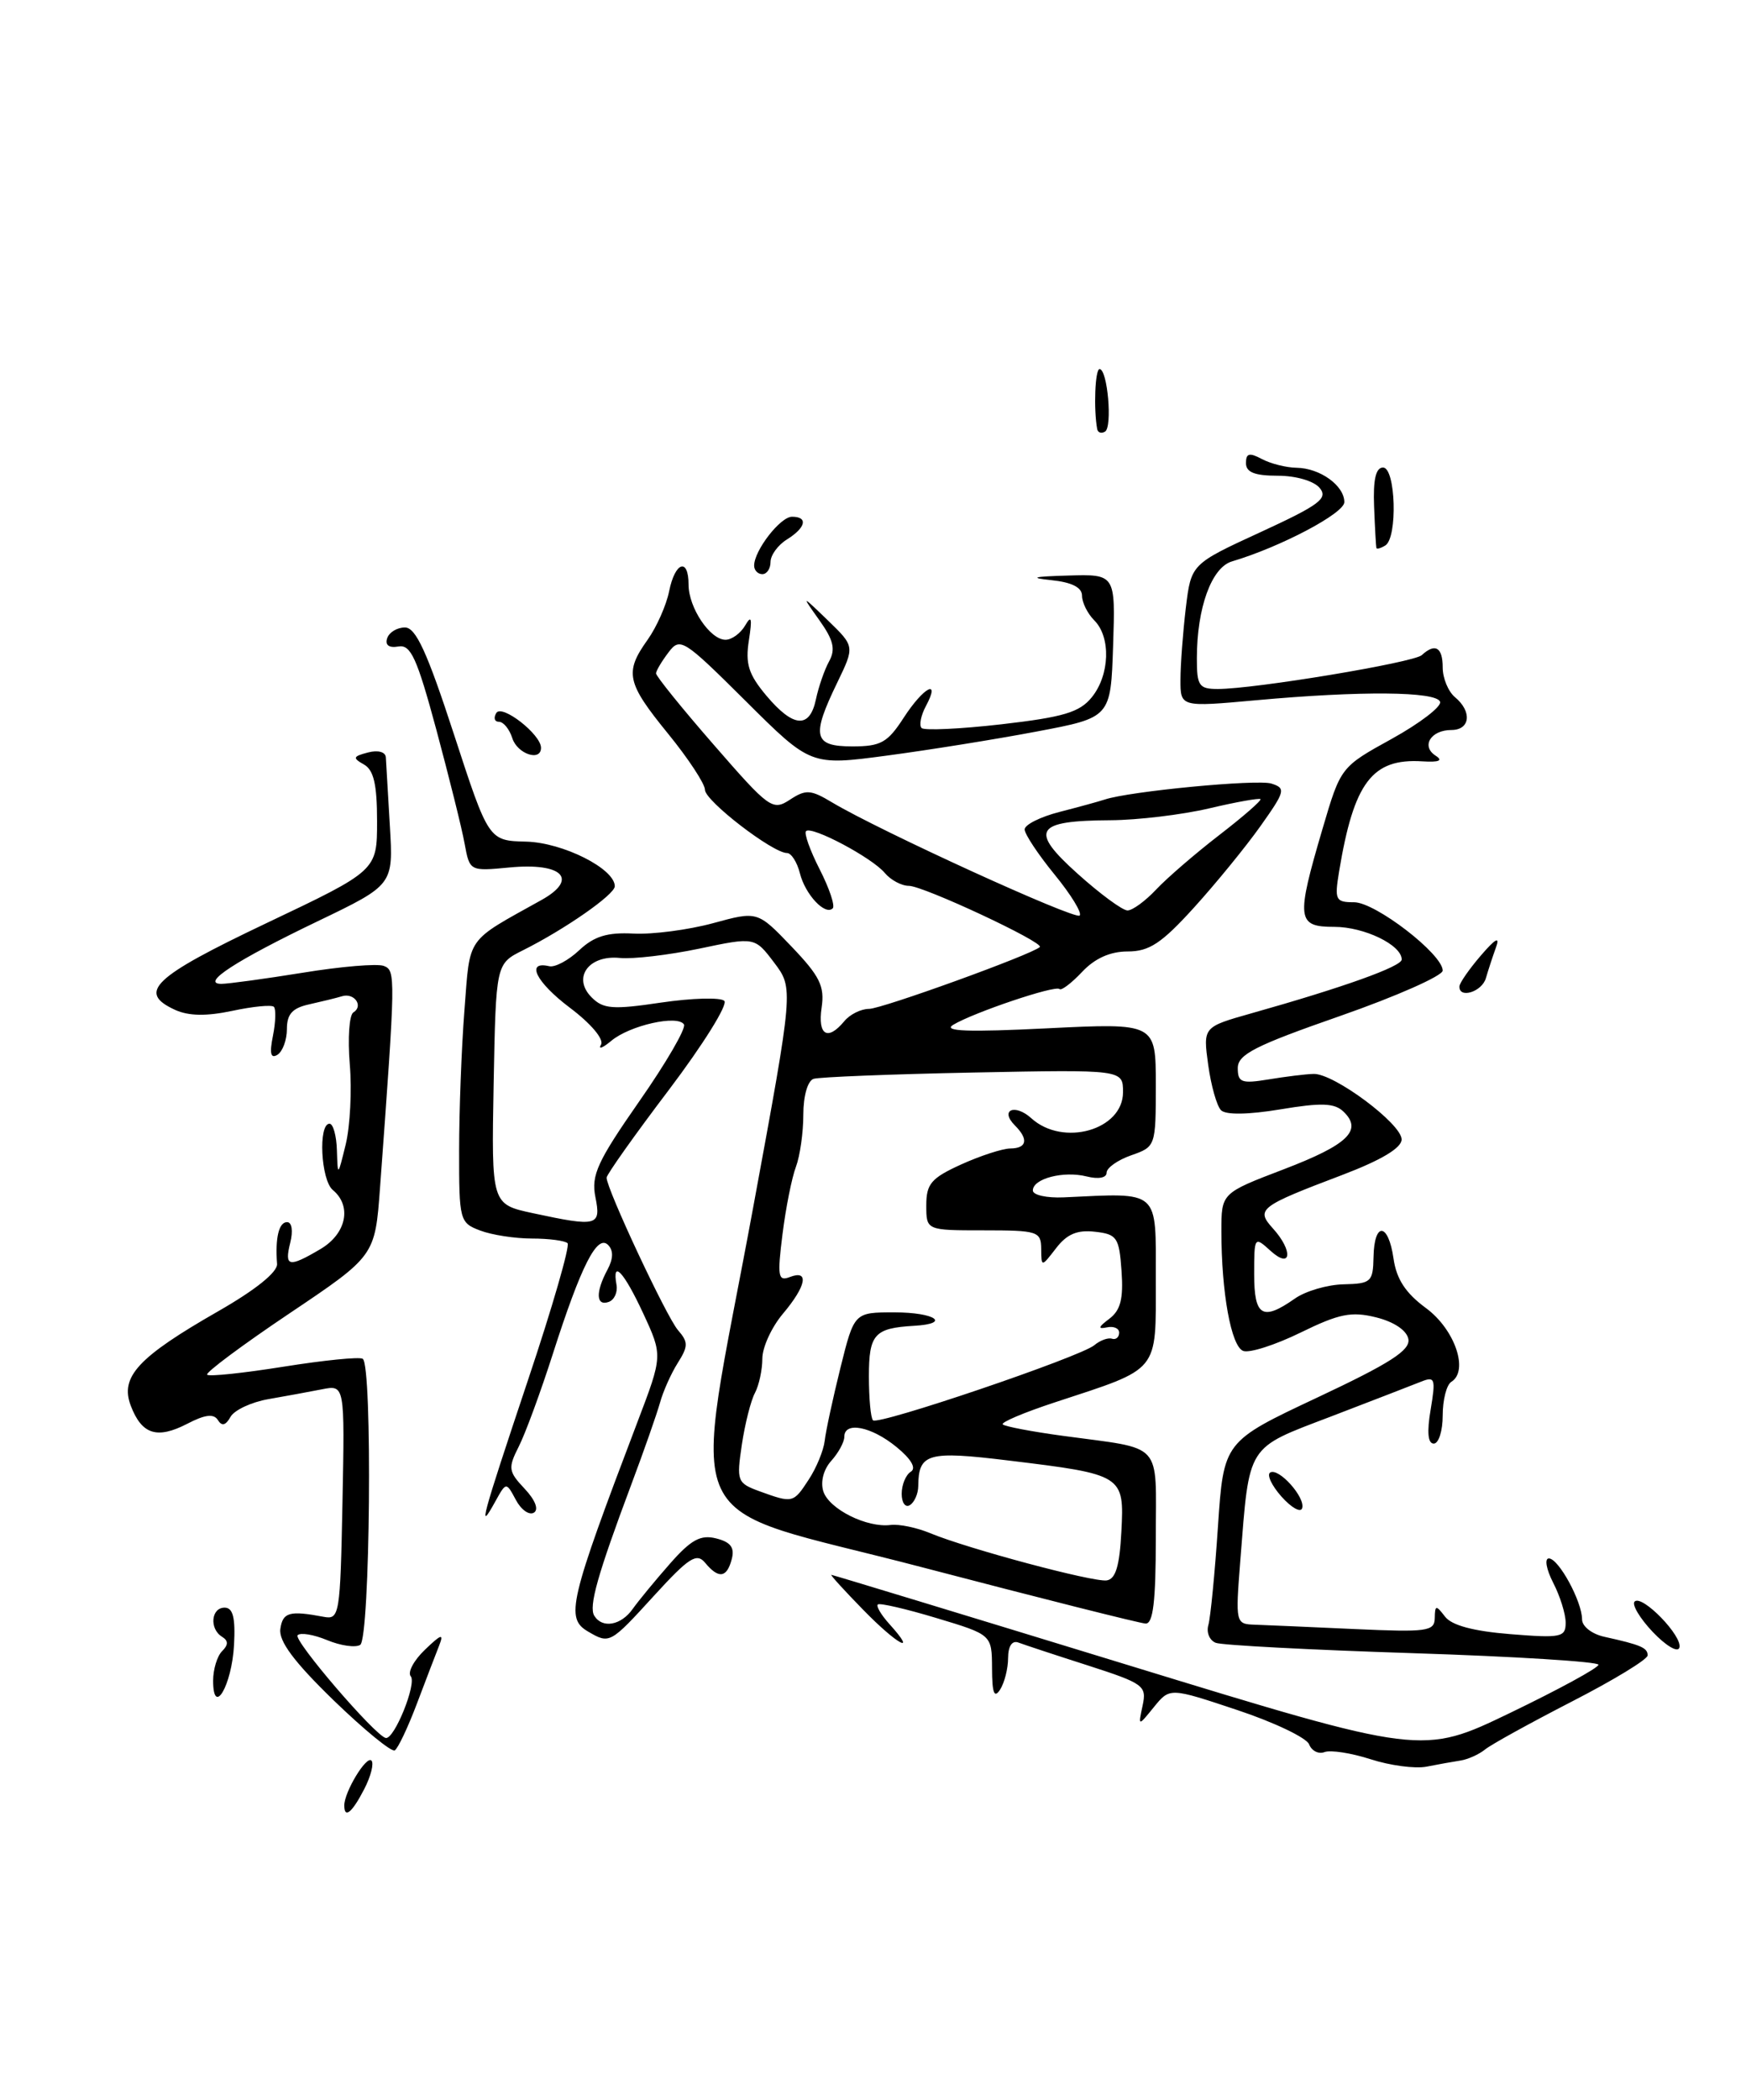 <?xml version="1.0" encoding="UTF-8" standalone="no"?>
<!DOCTYPE svg PUBLIC "-//W3C//DTD SVG 1.1//EN" "http://www.w3.org/Graphics/SVG/1.1/DTD/svg11.dtd" >
<svg xmlns="http://www.w3.org/2000/svg" xmlns:xlink="http://www.w3.org/1999/xlink" version="1.1" viewBox="0 0 213 256">
 <g >
 <path fill="currentColor"
d=" M 42.00 220.11 C 42.00 218.47 44.69 214.02 45.31 214.64 C 45.64 214.98 45.25 216.55 44.43 218.13 C 42.95 221.00 42.00 221.78 42.00 220.11 Z  M 167.20 214.48 C 164.84 213.72 162.31 213.33 161.58 213.61 C 160.85 213.89 160.01 213.46 159.70 212.66 C 159.39 211.87 155.45 209.98 150.93 208.48 C 142.71 205.74 142.71 205.74 140.77 208.12 C 138.84 210.50 138.84 210.50 139.39 207.94 C 139.91 205.52 139.54 205.25 132.72 203.05 C 128.75 201.78 124.94 200.52 124.25 200.26 C 123.47 199.96 122.99 200.68 122.98 202.14 C 122.98 203.44 122.53 205.18 122.00 206.00 C 121.29 207.10 121.03 206.42 121.02 203.40 C 121.00 199.30 121.00 199.30 114.25 197.27 C 110.54 196.15 107.32 195.41 107.09 195.61 C 106.86 195.82 107.50 196.89 108.50 198.00 C 112.04 201.91 109.44 200.51 105.32 196.28 C 103.02 193.93 101.26 192.00 101.42 192.00 C 101.57 192.00 117.85 196.95 137.60 203.00 C 173.50 214.00 173.50 214.00 184.25 208.82 C 190.16 205.97 195.00 203.34 195.00 202.96 C 195.00 202.59 184.81 201.95 172.35 201.55 C 159.89 201.15 149.07 200.58 148.32 200.29 C 147.56 200.00 147.15 199.03 147.41 198.13 C 147.67 197.23 148.20 191.83 148.58 186.13 C 149.28 175.75 149.28 175.75 160.71 170.38 C 169.60 166.20 172.07 164.62 171.81 163.25 C 171.61 162.19 170.05 161.15 167.88 160.61 C 164.86 159.86 163.37 160.16 158.65 162.47 C 155.56 163.98 152.41 164.99 151.66 164.70 C 150.19 164.14 149.00 157.58 149.00 150.09 C 149.00 145.46 149.00 145.46 156.60 142.56 C 164.45 139.56 166.27 137.80 163.89 135.52 C 162.79 134.47 161.18 134.42 156.20 135.25 C 152.28 135.90 149.54 135.94 148.96 135.36 C 148.44 134.84 147.74 132.35 147.39 129.82 C 146.76 125.21 146.76 125.21 152.63 123.55 C 163.92 120.37 171.00 117.83 171.00 116.98 C 171.00 115.21 166.43 113.00 162.78 113.00 C 158.20 113.00 158.09 112.08 161.35 101.01 C 163.56 93.51 163.56 93.51 169.80 90.07 C 173.23 88.17 175.88 86.14 175.68 85.56 C 175.25 84.29 166.00 84.21 153.25 85.37 C 144.00 86.21 144.00 86.21 144.01 82.86 C 144.01 81.01 144.31 77.09 144.66 74.13 C 145.31 68.77 145.31 68.77 153.77 64.88 C 160.98 61.56 162.05 60.76 160.99 59.49 C 160.29 58.64 158.10 58.00 155.88 58.00 C 153.06 58.00 152.00 57.58 152.00 56.46 C 152.00 55.26 152.41 55.15 153.93 55.96 C 155.00 56.53 156.91 57.01 158.18 57.03 C 161.04 57.07 164.00 59.21 164.00 61.22 C 164.00 62.58 156.22 66.69 150.28 68.45 C 147.80 69.19 146.01 74.11 146.01 80.25 C 146.00 83.61 146.27 84.00 148.56 84.00 C 153.06 84.00 172.46 80.78 173.45 79.87 C 175.08 78.37 176.00 78.91 176.00 81.38 C 176.00 82.69 176.68 84.32 177.50 85.00 C 179.61 86.75 179.36 89.00 177.06 89.00 C 174.56 89.00 173.34 90.96 175.12 92.12 C 176.08 92.73 175.58 92.95 173.50 92.82 C 167.39 92.44 165.16 95.39 163.36 106.25 C 162.79 109.73 162.92 110.00 165.19 110.00 C 167.79 110.00 176.00 116.33 176.00 118.33 C 175.99 118.97 170.37 121.46 163.50 123.86 C 153.11 127.48 151.00 128.55 151.00 130.22 C 151.00 131.97 151.46 132.14 154.75 131.60 C 156.81 131.26 159.29 130.95 160.25 130.93 C 162.72 130.85 171.00 137.02 170.99 138.92 C 170.98 139.96 168.50 141.44 163.74 143.25 C 153.63 147.08 153.17 147.43 155.29 149.77 C 157.78 152.52 157.54 154.80 155.00 152.50 C 153.03 150.71 153.00 150.75 153.00 155.35 C 153.00 160.48 154.01 161.09 157.95 158.33 C 159.26 157.40 161.95 156.62 163.92 156.58 C 167.26 156.50 167.50 156.29 167.56 153.26 C 167.64 148.91 169.37 149.04 170.00 153.44 C 170.36 155.95 171.47 157.65 173.96 159.48 C 177.48 162.07 179.22 167.13 177.05 168.47 C 176.47 168.83 176.00 170.67 176.00 172.56 C 176.00 174.45 175.51 176.00 174.91 176.00 C 174.19 176.00 174.06 174.60 174.53 171.85 C 175.16 168.07 175.06 167.77 173.36 168.45 C 172.34 168.86 167.39 170.77 162.36 172.70 C 151.98 176.66 152.44 175.93 151.31 190.25 C 150.71 197.92 150.73 198.00 153.10 198.08 C 154.42 198.13 159.89 198.36 165.25 198.61 C 174.09 199.01 175.00 198.89 175.03 197.28 C 175.06 195.67 175.18 195.66 176.28 197.09 C 177.09 198.16 179.75 198.87 184.25 199.23 C 190.44 199.73 191.00 199.61 191.00 197.84 C 191.00 196.77 190.31 194.57 189.47 192.95 C 188.64 191.33 188.40 190.00 188.95 190.00 C 190.14 190.00 193.00 195.25 193.00 197.43 C 193.00 198.29 194.21 199.23 195.75 199.56 C 200.18 200.54 201.00 200.89 201.00 201.82 C 201.00 202.31 196.84 204.84 191.75 207.45 C 186.66 210.07 181.90 212.69 181.17 213.29 C 180.43 213.89 179.08 214.50 178.17 214.64 C 177.25 214.78 175.38 215.12 174.00 215.39 C 172.62 215.65 169.57 215.25 167.20 214.48 Z  M 40.67 207.27 C 35.87 202.61 33.99 200.08 34.20 198.60 C 34.49 196.56 35.31 196.33 39.50 197.12 C 41.41 197.48 41.51 196.89 41.78 183.16 C 42.06 168.83 42.06 168.83 39.28 169.38 C 37.75 169.68 34.81 170.22 32.74 170.58 C 30.67 170.94 28.59 171.91 28.12 172.74 C 27.54 173.79 27.06 173.91 26.58 173.13 C 26.08 172.33 25.02 172.45 22.85 173.58 C 19.15 175.49 17.29 174.89 15.95 171.37 C 14.62 167.86 16.84 165.46 26.61 159.87 C 31.16 157.27 33.88 155.09 33.80 154.09 C 33.56 150.91 34.02 149.00 35.02 149.00 C 35.61 149.00 35.77 150.06 35.41 151.50 C 34.67 154.46 35.22 154.57 39.10 152.28 C 42.25 150.42 42.96 147.04 40.60 145.08 C 39.14 143.87 38.80 137.00 40.20 137.00 C 40.64 137.00 41.05 138.46 41.10 140.25 C 41.20 143.48 41.21 143.47 42.18 139.50 C 42.71 137.30 42.94 132.91 42.67 129.75 C 42.41 126.59 42.60 123.74 43.11 123.43 C 44.38 122.65 43.22 121.00 41.72 121.46 C 41.05 121.67 39.26 122.10 37.75 122.44 C 35.67 122.89 35.00 123.63 35.00 125.46 C 35.00 126.79 34.48 128.20 33.84 128.60 C 33.02 129.10 32.86 128.43 33.30 126.27 C 33.63 124.60 33.68 123.02 33.41 122.75 C 33.15 122.48 30.86 122.70 28.34 123.24 C 25.19 123.91 23.02 123.87 21.38 123.13 C 16.69 120.99 18.63 119.14 32.50 112.55 C 46.00 106.14 46.00 106.14 46.00 100.12 C 46.00 95.62 45.59 93.87 44.39 93.20 C 42.99 92.41 43.05 92.22 44.89 91.74 C 46.12 91.42 47.03 91.67 47.07 92.34 C 47.10 92.98 47.33 96.73 47.56 100.69 C 47.99 107.88 47.99 107.88 38.75 112.32 C 28.77 117.11 24.43 119.93 27.00 119.95 C 27.82 119.95 32.30 119.34 36.95 118.59 C 41.59 117.83 46.03 117.46 46.81 117.76 C 48.28 118.32 48.27 118.82 46.36 144.81 C 45.75 153.12 45.75 153.12 35.29 160.14 C 29.54 164.00 25.03 167.36 25.27 167.60 C 25.51 167.85 29.71 167.40 34.61 166.62 C 39.50 165.84 43.84 165.40 44.25 165.66 C 45.46 166.40 45.16 199.78 43.94 200.54 C 43.36 200.90 41.54 200.64 39.91 199.96 C 38.27 199.28 36.65 199.01 36.31 199.36 C 35.73 199.94 45.77 211.63 47.06 211.89 C 48.10 212.09 50.86 205.26 50.11 204.37 C 49.70 203.89 50.48 202.43 51.84 201.13 C 53.85 199.20 54.17 199.11 53.57 200.63 C 53.16 201.66 51.94 204.85 50.85 207.73 C 49.76 210.61 48.55 213.16 48.16 213.40 C 47.77 213.64 44.40 210.88 40.67 207.27 Z  M 26.00 204.90 C 26.00 203.53 26.49 201.91 27.09 201.31 C 27.87 200.53 27.87 200.04 27.09 199.55 C 25.52 198.59 25.75 196.00 27.40 196.00 C 28.42 196.00 28.73 197.21 28.55 200.55 C 28.28 205.50 26.00 209.39 26.00 204.90 Z  M 201.62 198.96 C 200.04 197.29 199.05 195.62 199.41 195.26 C 200.31 194.35 205.33 199.52 204.87 200.89 C 204.66 201.51 203.21 200.63 201.62 198.96 Z  M 71.75 198.92 C 68.95 197.29 69.41 195.34 77.76 173.38 C 80.85 165.27 80.85 165.27 78.47 160.13 C 76.11 155.05 74.64 153.47 75.21 156.65 C 75.37 157.55 74.94 158.49 74.25 158.73 C 72.71 159.27 72.64 157.54 74.09 154.83 C 74.83 153.46 74.85 152.45 74.18 151.78 C 72.85 150.45 70.90 154.28 67.45 165.04 C 65.96 169.69 64.09 174.78 63.29 176.35 C 61.96 178.98 62.01 179.39 64.00 181.50 C 65.30 182.88 65.75 184.04 65.13 184.42 C 64.56 184.77 63.57 184.07 62.93 182.86 C 61.75 180.66 61.75 180.66 60.41 183.08 C 58.26 186.97 58.70 185.33 64.40 168.29 C 67.38 159.41 69.55 151.88 69.24 151.57 C 68.92 151.26 66.97 151.00 64.90 151.00 C 62.83 151.00 59.98 150.56 58.57 150.02 C 56.08 149.08 56.00 148.78 56.01 140.27 C 56.01 135.45 56.30 127.74 56.66 123.14 C 57.37 114.01 56.73 114.92 66.05 109.73 C 70.63 107.18 68.63 105.14 62.15 105.76 C 57.31 106.22 57.30 106.22 56.68 102.86 C 56.35 101.01 54.79 94.78 53.24 89.00 C 50.87 80.22 50.11 78.55 48.60 78.82 C 47.46 79.02 46.95 78.65 47.23 77.82 C 47.47 77.09 48.44 76.50 49.40 76.50 C 50.73 76.50 52.10 79.48 55.37 89.50 C 59.61 102.50 59.61 102.50 64.21 102.61 C 68.68 102.73 75.00 105.91 75.00 108.05 C 75.00 109.06 68.93 113.29 63.79 115.86 C 60.50 117.50 60.50 117.50 60.22 132.16 C 59.95 146.82 59.95 146.82 65.02 147.91 C 72.89 149.60 73.35 149.48 72.63 145.92 C 72.11 143.28 72.88 141.59 77.98 134.28 C 81.27 129.58 83.72 125.35 83.44 124.90 C 82.69 123.69 76.82 125.01 74.58 126.89 C 73.52 127.77 72.95 127.99 73.32 127.36 C 73.70 126.70 72.10 124.80 69.52 122.86 C 65.38 119.74 64.08 117.11 67.01 117.80 C 67.71 117.96 69.35 117.08 70.66 115.85 C 72.47 114.15 74.08 113.65 77.28 113.82 C 79.60 113.94 83.96 113.37 86.96 112.56 C 92.41 111.07 92.41 111.07 96.55 115.39 C 100.02 119.02 100.62 120.23 100.23 122.86 C 99.74 126.22 100.97 126.95 103.00 124.50 C 103.68 123.67 105.04 123.00 106.02 123.00 C 107.57 123.00 125.90 116.37 126.85 115.46 C 127.43 114.91 112.64 108.00 110.88 108.00 C 109.98 108.00 108.66 107.29 107.94 106.43 C 106.39 104.57 99.01 100.65 98.33 101.33 C 98.07 101.59 98.82 103.69 100.00 106.00 C 101.18 108.31 101.89 110.44 101.59 110.74 C 100.67 111.66 98.23 109.06 97.58 106.46 C 97.24 105.11 96.53 104.00 96.01 104.00 C 94.27 104.00 86.00 97.64 86.00 96.29 C 86.00 95.57 83.98 92.49 81.50 89.45 C 76.43 83.23 76.16 81.98 79.01 77.99 C 80.11 76.44 81.29 73.78 81.63 72.08 C 82.35 68.50 84.00 67.94 84.00 71.28 C 84.00 74.08 86.62 78.00 88.51 78.00 C 89.27 78.00 90.35 77.21 90.91 76.25 C 91.67 74.93 91.78 75.37 91.36 78.06 C 90.91 80.94 91.31 82.21 93.49 84.81 C 96.79 88.73 98.78 88.87 99.54 85.25 C 99.86 83.74 100.58 81.65 101.15 80.62 C 101.95 79.16 101.68 78.03 99.96 75.62 C 97.74 72.50 97.74 72.50 101.01 75.65 C 104.27 78.81 104.27 78.81 102.14 83.22 C 98.95 89.80 99.24 91.00 103.99 91.00 C 107.45 91.00 108.28 90.54 110.24 87.51 C 112.67 83.76 114.80 82.64 112.95 86.09 C 112.34 87.23 112.10 88.44 112.43 88.76 C 112.75 89.08 117.15 88.88 122.20 88.30 C 129.75 87.43 131.71 86.84 133.19 85.01 C 135.39 82.30 135.54 77.68 133.50 75.64 C 132.68 74.82 132.00 73.46 132.00 72.63 C 132.00 71.62 130.76 70.99 128.25 70.73 C 125.49 70.44 126.03 70.29 130.29 70.17 C 136.08 70.00 136.08 70.00 135.79 78.74 C 135.50 87.48 135.50 87.48 126.50 89.18 C 121.55 90.12 113.32 91.44 108.20 92.12 C 98.90 93.36 98.90 93.36 90.97 85.47 C 83.36 77.91 82.97 77.66 81.55 79.54 C 80.73 80.62 80.05 81.76 80.03 82.09 C 80.01 82.41 83.18 86.34 87.08 90.81 C 93.84 98.58 94.25 98.88 96.36 97.50 C 98.31 96.22 98.90 96.26 101.53 97.84 C 107.28 101.28 131.15 112.18 131.71 111.62 C 132.03 111.31 130.64 109.05 128.64 106.61 C 126.64 104.16 125.00 101.69 125.00 101.12 C 125.00 100.55 126.91 99.59 129.25 98.99 C 131.59 98.39 134.07 97.71 134.76 97.48 C 137.77 96.47 153.35 94.98 155.10 95.53 C 156.89 96.10 156.79 96.46 153.76 100.73 C 151.97 103.25 148.32 107.72 145.65 110.66 C 141.70 115.01 140.20 116.00 137.57 116.00 C 135.43 116.00 133.56 116.84 132.00 118.50 C 130.71 119.87 129.47 120.81 129.25 120.58 C 128.74 120.08 118.75 123.45 116.27 124.95 C 114.98 125.74 118.12 125.85 127.75 125.37 C 141.00 124.72 141.00 124.72 141.00 132.26 C 141.00 139.74 140.98 139.81 138.00 140.85 C 136.35 141.43 135.00 142.38 135.00 142.97 C 135.00 143.60 134.01 143.79 132.57 143.43 C 129.74 142.72 126.00 143.69 126.00 145.14 C 126.00 145.70 127.69 146.07 129.75 145.98 C 141.59 145.43 141.00 144.91 141.00 155.97 C 141.00 167.45 141.59 166.73 128.69 170.97 C 124.94 172.20 122.08 173.41 122.33 173.66 C 122.58 173.91 125.87 174.54 129.64 175.05 C 142.09 176.75 141.00 175.55 141.00 187.52 C 141.00 195.27 140.67 197.99 139.75 197.94 C 139.06 197.91 126.80 194.82 112.50 191.08 C 81.99 183.08 84.35 188.12 91.92 147.00 C 96.81 120.50 96.81 120.50 94.44 117.36 C 92.07 114.23 92.07 114.23 85.29 115.66 C 81.55 116.44 77.20 116.95 75.61 116.79 C 71.79 116.41 69.79 119.22 72.18 121.60 C 73.59 123.02 74.76 123.11 80.66 122.23 C 84.42 121.68 87.89 121.58 88.36 122.02 C 88.83 122.46 85.79 127.33 81.61 132.86 C 77.42 138.38 74.00 143.21 74.00 143.58 C 74.00 144.95 81.31 160.56 82.71 162.17 C 83.97 163.62 83.97 164.13 82.68 166.17 C 81.87 167.45 80.90 169.62 80.52 171.00 C 80.13 172.38 78.56 176.88 77.01 181.00 C 72.89 192.00 71.80 195.87 72.50 196.99 C 73.48 198.58 75.77 198.17 77.19 196.15 C 77.91 195.14 79.96 192.65 81.74 190.63 C 84.31 187.71 85.47 187.08 87.37 187.56 C 89.13 188.00 89.64 188.67 89.27 190.08 C 88.67 192.38 87.67 192.52 86.02 190.53 C 84.99 189.28 84.04 189.89 79.80 194.53 C 74.42 200.42 74.37 200.45 71.75 198.92 Z  M 136.80 186.73 C 137.16 179.84 137.04 179.76 123.02 178.06 C 113.17 176.86 112.05 177.18 112.02 181.19 C 112.01 182.12 111.55 183.16 111.00 183.50 C 110.45 183.84 110.00 183.22 110.00 182.12 C 110.00 181.02 110.50 179.81 111.11 179.43 C 111.81 179.00 111.17 177.89 109.36 176.41 C 106.29 173.90 103.00 173.26 103.00 175.17 C 103.00 175.82 102.28 177.13 101.41 178.10 C 100.47 179.14 100.07 180.66 100.44 181.82 C 101.13 183.98 105.75 186.29 108.65 185.92 C 109.67 185.79 111.85 186.24 113.50 186.93 C 118.13 188.84 133.32 192.90 135.00 192.68 C 136.10 192.53 136.58 190.93 136.80 186.73 Z  M 98.65 180.40 C 99.59 178.98 100.47 176.84 100.61 175.65 C 100.74 174.47 101.61 170.46 102.53 166.75 C 104.21 160.00 104.21 160.00 109.11 160.00 C 114.08 160.00 116.08 161.38 111.50 161.64 C 106.67 161.92 106.00 162.67 106.00 167.80 C 106.00 170.48 106.22 172.89 106.50 173.16 C 107.13 173.80 131.76 165.44 133.49 164.01 C 134.21 163.41 135.17 163.06 135.64 163.21 C 136.12 163.37 136.51 163.05 136.53 162.50 C 136.55 161.95 135.87 161.65 135.03 161.83 C 133.90 162.07 133.97 161.80 135.32 160.79 C 136.70 159.75 137.06 158.36 136.82 154.96 C 136.53 150.86 136.27 150.47 133.57 150.17 C 131.42 149.92 130.15 150.46 128.84 152.17 C 127.04 154.50 127.04 154.50 127.02 152.25 C 127.00 150.13 126.59 150.00 120.00 150.00 C 113.00 150.00 113.00 150.00 113.00 146.95 C 113.00 144.33 113.60 143.63 117.25 141.97 C 119.59 140.91 122.29 140.03 123.25 140.02 C 125.28 140.00 125.50 138.90 123.82 137.22 C 121.92 135.32 123.80 134.51 125.82 136.34 C 129.69 139.84 137.00 137.77 137.00 133.16 C 137.00 130.40 137.00 130.40 118.75 130.76 C 108.71 130.96 99.94 131.31 99.25 131.53 C 98.53 131.77 98.00 133.61 98.00 135.90 C 98.00 138.08 97.59 140.94 97.10 142.25 C 96.60 143.56 95.86 147.26 95.46 150.47 C 94.81 155.64 94.92 156.25 96.36 155.69 C 98.75 154.77 98.37 156.78 95.50 160.18 C 94.12 161.82 93.00 164.27 93.00 165.64 C 93.00 167.01 92.59 168.89 92.10 169.82 C 91.60 170.74 90.88 173.59 90.50 176.13 C 89.84 180.58 89.93 180.81 92.65 181.81 C 96.71 183.28 96.78 183.27 98.65 180.40 Z  M 141.04 108.45 C 142.36 107.05 145.82 104.06 148.74 101.81 C 151.66 99.56 153.92 97.59 153.77 97.43 C 153.61 97.28 150.79 97.78 147.49 98.56 C 144.20 99.33 138.80 99.98 135.50 100.00 C 126.24 100.05 125.53 101.20 131.47 106.53 C 134.21 108.99 136.94 111.00 137.55 111.00 C 138.15 111.00 139.73 109.85 141.04 108.45 Z  M 156.33 182.46 C 155.14 181.12 154.52 179.80 154.95 179.53 C 155.99 178.89 159.30 182.60 158.85 183.89 C 158.66 184.45 157.52 183.80 156.33 182.46 Z  M 178.04 120.25 C 178.06 119.84 179.23 118.15 180.65 116.50 C 182.44 114.42 183.01 114.11 182.50 115.50 C 182.10 116.60 181.55 118.29 181.27 119.25 C 180.79 120.93 177.96 121.80 178.04 120.25 Z  M 62.50 90.00 C 62.15 88.90 61.42 88.00 60.87 88.00 C 60.33 88.00 60.18 87.52 60.55 86.92 C 61.23 85.82 66.00 89.54 66.00 91.17 C 66.00 92.89 63.11 91.92 62.50 90.00 Z  M 92.00 68.96 C 92.00 67.12 95.19 63.00 96.62 63.00 C 98.61 63.00 98.32 64.32 96.00 65.77 C 94.90 66.45 94.00 67.69 94.00 68.51 C 94.00 69.33 93.55 70.00 93.00 70.00 C 92.45 70.00 92.00 69.53 92.00 68.96 Z  M 167.91 66.81 C 167.86 66.64 167.73 64.36 167.63 61.75 C 167.50 58.47 167.84 57.00 168.72 57.00 C 170.27 57.00 170.52 65.56 169.00 66.50 C 168.45 66.84 167.96 66.98 167.91 66.81 Z  M 133.85 52.31 C 133.40 49.88 133.59 45.00 134.14 45.00 C 135.11 45.00 135.73 52.05 134.81 52.62 C 134.36 52.89 133.93 52.75 133.85 52.31 Z "/>
</g>
</svg>